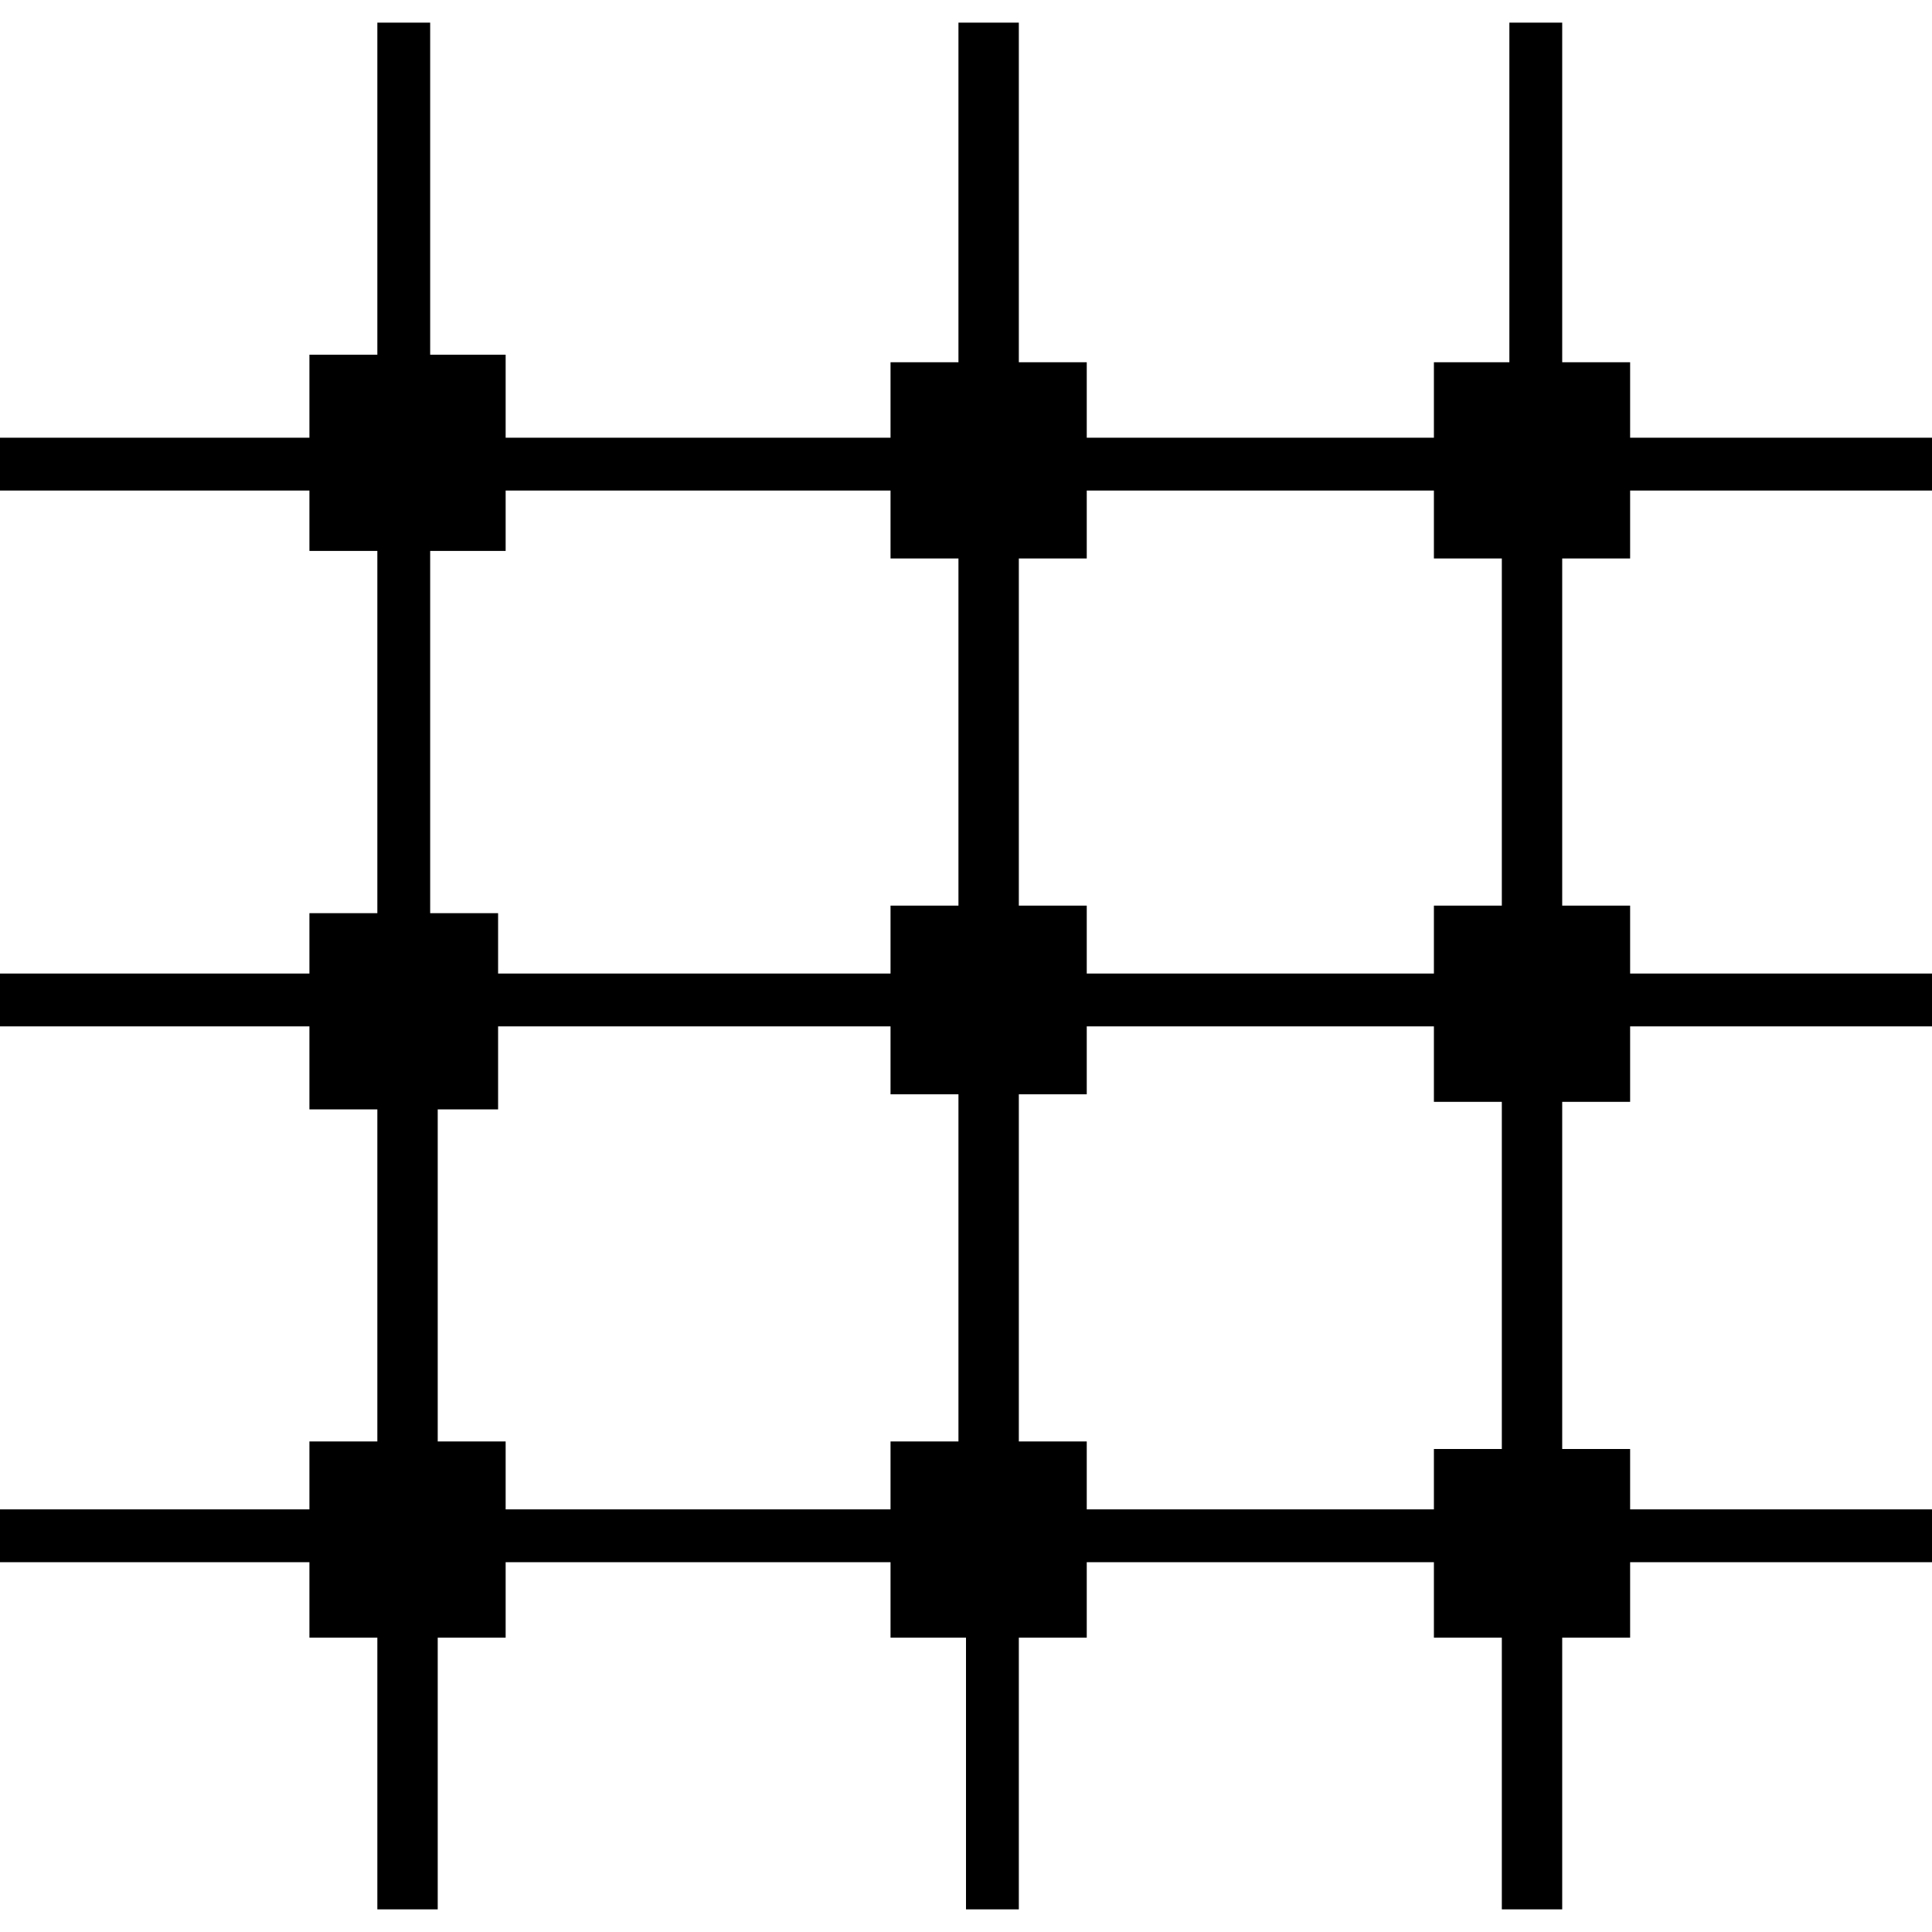 <!-- Generated by IcoMoon.io -->
<svg version="1.1" xmlns="http://www.w3.org/2000/svg" width="32" height="32" viewBox="0 0 32 32">
<path d="M27 9.25v-1.125h5v-0.875h-5v-1.25h-1.125v-5.625h-0.875v5.625h-1.25v1.25h-5.75v-1.25h-1.125v-5.625h-1v5.625h-1.125v1.25h-6.375v-1.375h-1.25v-5.5h-0.875v5.5h-1.125v1.375h-5.125v0.875h5.125v1h1.125v6h-1.125v1h-5.125v0.875h5.125v1.375h1.125v5.5h-1.125v1.125h-5.125v0.875h5.125v1.25h1.125v4.5h1v-4.5h1.125v-1.25h6.375v1.25h1.25v4.5h0.875v-4.5h1.125v-1.25h5.75v1.25h1.125v4.5h1v-4.5h1.125v-1.25h5v-0.875h-5v-1h-1.125v-5.75h1.125v-1.25h5v-0.875h-5v-1.125h-1.125v-5.75h1.125zM7.125 9.125h1.25v-1h6.375v1.125h1.125v5.75h-1.125v1.125h-6.5v-1h-1.125v-6zM8.375 25v-1.125h-1.125v-5.5h1v-1.375h6.5v1.125h1.125v5.75h-1.125v1.125h-6.375zM24.875 24h-1.125v1h-5.75v-1.125h-1.125v-5.75h1.125v-1.125h5.75v1.25h1.125v5.75zM24.875 15h-1.125v1.125h-5.75v-1.125h-1.125v-5.75h1.125v-1.125h5.75v1.125h1.125v5.75z"></path>
</svg>
